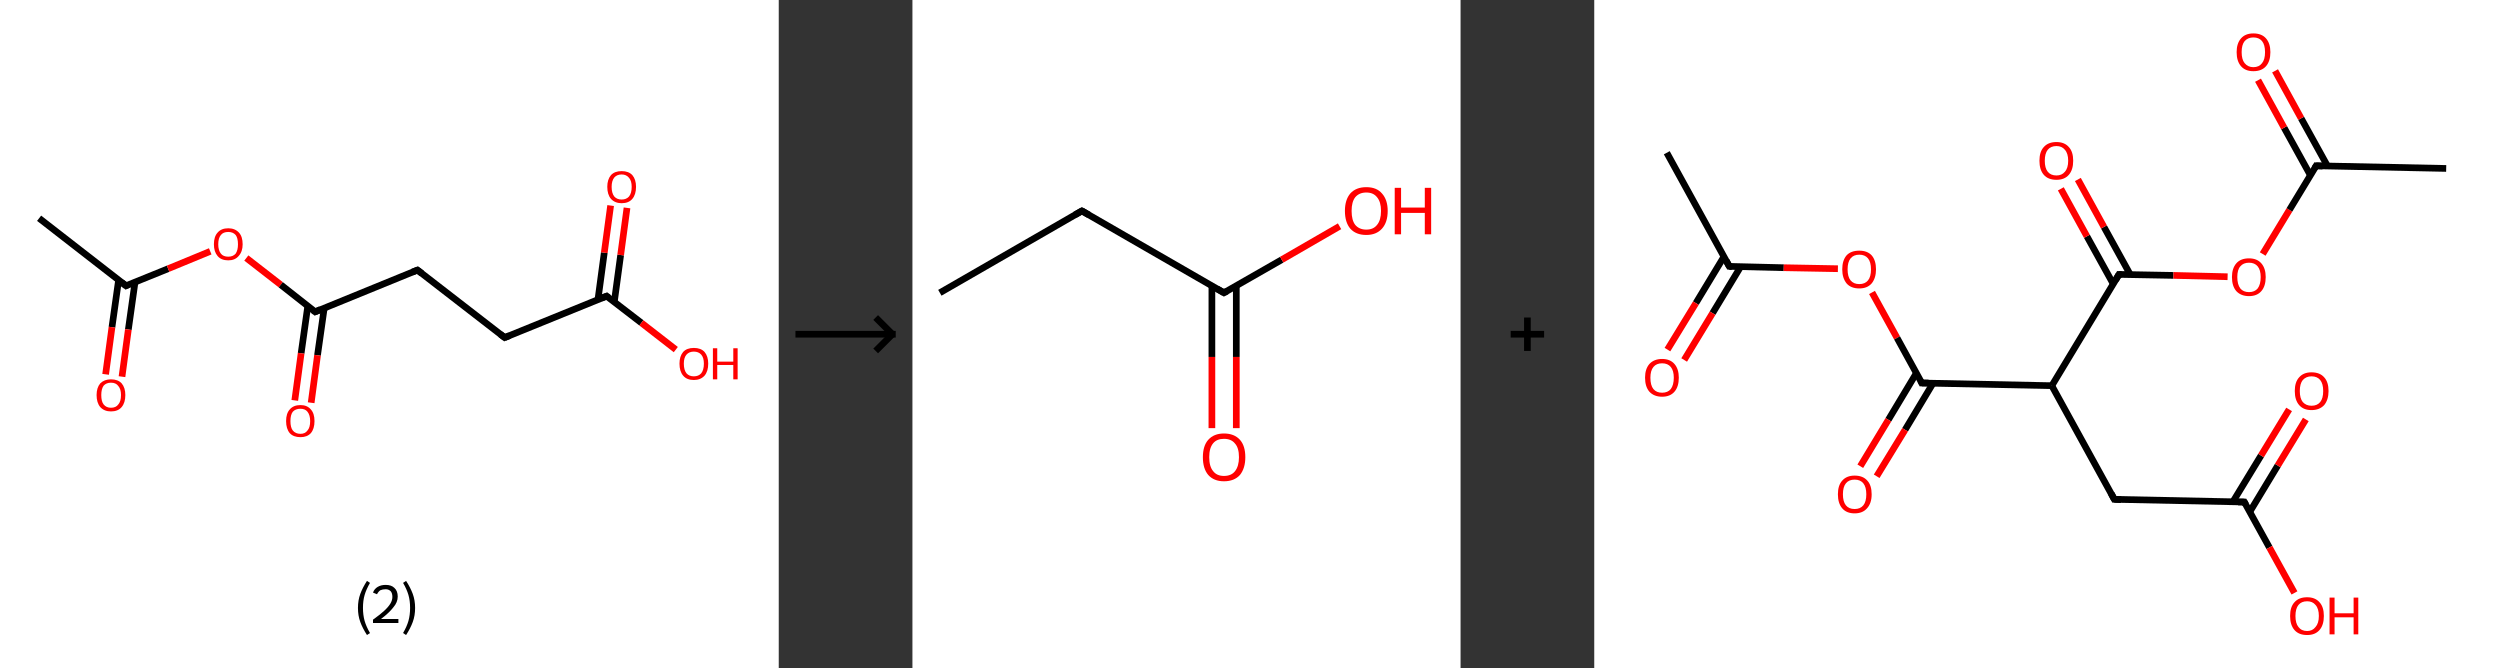 <?xml version='1.0' encoding='ASCII' standalone='yes'?>
<svg xmlns="http://www.w3.org/2000/svg" xmlns:xlink="http://www.w3.org/1999/xlink" version="1.1" width="748.0px" viewBox="0 0 748.0 200.0" height="200.0px">
  <rect x="0" y="0" width="748.0" height="200.0" fill="#333333" stroke="none"/>
  <g>
    <g transform="translate(0, 0) scale(1 1) "><!-- END OF HEADER -->
<rect style="opacity:1.0;fill:#FFFFFF;stroke:none" width="233.0" height="200.0" x="0.0" y="0.0"> </rect>
<path class="bond-0 atom-0 atom-1" d="M 11.7,65.3 L 37.7,85.5" style="fill:none;fill-rule:evenodd;stroke:#000000;stroke-width:2.0px;stroke-linecap:butt;stroke-linejoin:miter;stroke-opacity:1"/>
<path class="bond-1 atom-1 atom-2" d="M 35.5,83.7 L 33.5,97.9" style="fill:none;fill-rule:evenodd;stroke:#000000;stroke-width:2.0px;stroke-linecap:butt;stroke-linejoin:miter;stroke-opacity:1"/>
<path class="bond-1 atom-1 atom-2" d="M 33.5,97.9 L 31.6,112.0" style="fill:none;fill-rule:evenodd;stroke:#FF0000;stroke-width:2.0px;stroke-linecap:butt;stroke-linejoin:miter;stroke-opacity:1"/>
<path class="bond-1 atom-1 atom-2" d="M 40.4,84.4 L 38.4,98.6" style="fill:none;fill-rule:evenodd;stroke:#000000;stroke-width:2.0px;stroke-linecap:butt;stroke-linejoin:miter;stroke-opacity:1"/>
<path class="bond-1 atom-1 atom-2" d="M 38.4,98.6 L 36.5,112.7" style="fill:none;fill-rule:evenodd;stroke:#FF0000;stroke-width:2.0px;stroke-linecap:butt;stroke-linejoin:miter;stroke-opacity:1"/>
<path class="bond-2 atom-1 atom-3" d="M 37.7,85.5 L 50.3,80.4" style="fill:none;fill-rule:evenodd;stroke:#000000;stroke-width:2.0px;stroke-linecap:butt;stroke-linejoin:miter;stroke-opacity:1"/>
<path class="bond-2 atom-1 atom-3" d="M 50.3,80.4 L 62.9,75.2" style="fill:none;fill-rule:evenodd;stroke:#FF0000;stroke-width:2.0px;stroke-linecap:butt;stroke-linejoin:miter;stroke-opacity:1"/>
<path class="bond-3 atom-3 atom-4" d="M 73.7,77.2 L 84.0,85.2" style="fill:none;fill-rule:evenodd;stroke:#FF0000;stroke-width:2.0px;stroke-linecap:butt;stroke-linejoin:miter;stroke-opacity:1"/>
<path class="bond-3 atom-3 atom-4" d="M 84.0,85.2 L 94.3,93.3" style="fill:none;fill-rule:evenodd;stroke:#000000;stroke-width:2.0px;stroke-linecap:butt;stroke-linejoin:miter;stroke-opacity:1"/>
<path class="bond-4 atom-4 atom-5" d="M 92.1,91.5 L 90.1,105.7" style="fill:none;fill-rule:evenodd;stroke:#000000;stroke-width:2.0px;stroke-linecap:butt;stroke-linejoin:miter;stroke-opacity:1"/>
<path class="bond-4 atom-4 atom-5" d="M 90.1,105.7 L 88.2,119.8" style="fill:none;fill-rule:evenodd;stroke:#FF0000;stroke-width:2.0px;stroke-linecap:butt;stroke-linejoin:miter;stroke-opacity:1"/>
<path class="bond-4 atom-4 atom-5" d="M 97.0,92.2 L 95.0,106.3" style="fill:none;fill-rule:evenodd;stroke:#000000;stroke-width:2.0px;stroke-linecap:butt;stroke-linejoin:miter;stroke-opacity:1"/>
<path class="bond-4 atom-4 atom-5" d="M 95.0,106.3 L 93.1,120.5" style="fill:none;fill-rule:evenodd;stroke:#FF0000;stroke-width:2.0px;stroke-linecap:butt;stroke-linejoin:miter;stroke-opacity:1"/>
<path class="bond-5 atom-4 atom-6" d="M 94.3,93.3 L 124.9,80.8" style="fill:none;fill-rule:evenodd;stroke:#000000;stroke-width:2.0px;stroke-linecap:butt;stroke-linejoin:miter;stroke-opacity:1"/>
<path class="bond-6 atom-6 atom-7" d="M 124.9,80.8 L 151.0,101.0" style="fill:none;fill-rule:evenodd;stroke:#000000;stroke-width:2.0px;stroke-linecap:butt;stroke-linejoin:miter;stroke-opacity:1"/>
<path class="bond-7 atom-7 atom-8" d="M 151.0,101.0 L 181.5,88.6" style="fill:none;fill-rule:evenodd;stroke:#000000;stroke-width:2.0px;stroke-linecap:butt;stroke-linejoin:miter;stroke-opacity:1"/>
<path class="bond-8 atom-8 atom-9" d="M 183.8,90.3 L 185.7,76.3" style="fill:none;fill-rule:evenodd;stroke:#000000;stroke-width:2.0px;stroke-linecap:butt;stroke-linejoin:miter;stroke-opacity:1"/>
<path class="bond-8 atom-8 atom-9" d="M 185.7,76.3 L 187.6,62.2" style="fill:none;fill-rule:evenodd;stroke:#FF0000;stroke-width:2.0px;stroke-linecap:butt;stroke-linejoin:miter;stroke-opacity:1"/>
<path class="bond-8 atom-8 atom-9" d="M 178.9,89.7 L 180.8,75.6" style="fill:none;fill-rule:evenodd;stroke:#000000;stroke-width:2.0px;stroke-linecap:butt;stroke-linejoin:miter;stroke-opacity:1"/>
<path class="bond-8 atom-8 atom-9" d="M 180.8,75.6 L 182.7,61.5" style="fill:none;fill-rule:evenodd;stroke:#FF0000;stroke-width:2.0px;stroke-linecap:butt;stroke-linejoin:miter;stroke-opacity:1"/>
<path class="bond-9 atom-8 atom-10" d="M 181.5,88.6 L 191.9,96.6" style="fill:none;fill-rule:evenodd;stroke:#000000;stroke-width:2.0px;stroke-linecap:butt;stroke-linejoin:miter;stroke-opacity:1"/>
<path class="bond-9 atom-8 atom-10" d="M 191.9,96.6 L 202.2,104.6" style="fill:none;fill-rule:evenodd;stroke:#FF0000;stroke-width:2.0px;stroke-linecap:butt;stroke-linejoin:miter;stroke-opacity:1"/>
<path d="M 36.4,84.5 L 37.7,85.5 L 38.3,85.2" style="fill:none;stroke:#000000;stroke-width:2.0px;stroke-linecap:butt;stroke-linejoin:miter;stroke-opacity:1;"/>
<path d="M 93.8,92.9 L 94.3,93.3 L 95.9,92.6" style="fill:none;stroke:#000000;stroke-width:2.0px;stroke-linecap:butt;stroke-linejoin:miter;stroke-opacity:1;"/>
<path d="M 123.4,81.4 L 124.9,80.8 L 126.2,81.8" style="fill:none;stroke:#000000;stroke-width:2.0px;stroke-linecap:butt;stroke-linejoin:miter;stroke-opacity:1;"/>
<path d="M 149.7,100.0 L 151.0,101.0 L 152.5,100.4" style="fill:none;stroke:#000000;stroke-width:2.0px;stroke-linecap:butt;stroke-linejoin:miter;stroke-opacity:1;"/>
<path d="M 180.0,89.2 L 181.5,88.6 L 182.0,89.0" style="fill:none;stroke:#000000;stroke-width:2.0px;stroke-linecap:butt;stroke-linejoin:miter;stroke-opacity:1;"/>
<path class="atom-2" d="M 28.9 118.2 Q 28.9 116.0, 30.0 114.7 Q 31.2 113.5, 33.2 113.5 Q 35.3 113.5, 36.4 114.7 Q 37.5 116.0, 37.5 118.2 Q 37.5 120.5, 36.4 121.8 Q 35.3 123.1, 33.2 123.1 Q 31.2 123.1, 30.0 121.8 Q 28.9 120.5, 28.9 118.2 M 33.2 122.0 Q 34.7 122.0, 35.4 121.0 Q 36.2 120.1, 36.2 118.2 Q 36.2 116.4, 35.4 115.5 Q 34.7 114.5, 33.2 114.5 Q 31.8 114.5, 31.0 115.4 Q 30.3 116.4, 30.3 118.2 Q 30.3 120.1, 31.0 121.0 Q 31.8 122.0, 33.2 122.0 " fill="#FF0000"/>
<path class="atom-3" d="M 64.0 73.1 Q 64.0 70.8, 65.1 69.6 Q 66.2 68.3, 68.3 68.3 Q 70.3 68.3, 71.5 69.6 Q 72.6 70.8, 72.6 73.1 Q 72.6 75.3, 71.4 76.6 Q 70.3 77.9, 68.3 77.9 Q 66.2 77.9, 65.1 76.6 Q 64.0 75.3, 64.0 73.1 M 68.3 76.8 Q 69.7 76.8, 70.5 75.9 Q 71.2 74.9, 71.2 73.1 Q 71.2 71.2, 70.5 70.3 Q 69.7 69.4, 68.3 69.4 Q 66.8 69.4, 66.1 70.3 Q 65.3 71.2, 65.3 73.1 Q 65.3 74.9, 66.1 75.9 Q 66.8 76.8, 68.3 76.8 " fill="#FF0000"/>
<path class="atom-5" d="M 85.6 126.0 Q 85.6 123.7, 86.7 122.5 Q 87.8 121.2, 89.9 121.2 Q 91.9 121.2, 93.0 122.5 Q 94.1 123.7, 94.1 126.0 Q 94.1 128.3, 93.0 129.6 Q 91.9 130.8, 89.9 130.8 Q 87.8 130.8, 86.7 129.6 Q 85.6 128.3, 85.6 126.0 M 89.9 129.8 Q 91.3 129.8, 92.0 128.8 Q 92.8 127.9, 92.8 126.0 Q 92.8 124.2, 92.0 123.2 Q 91.3 122.3, 89.9 122.3 Q 88.4 122.3, 87.6 123.2 Q 86.9 124.1, 86.9 126.0 Q 86.9 127.9, 87.6 128.8 Q 88.4 129.8, 89.9 129.8 " fill="#FF0000"/>
<path class="atom-9" d="M 181.7 55.9 Q 181.7 53.7, 182.8 52.4 Q 183.9 51.2, 186.0 51.2 Q 188.1 51.2, 189.2 52.4 Q 190.3 53.7, 190.3 55.9 Q 190.3 58.2, 189.2 59.5 Q 188.1 60.8, 186.0 60.8 Q 184.0 60.8, 182.8 59.5 Q 181.7 58.2, 181.7 55.9 M 186.0 59.7 Q 187.4 59.7, 188.2 58.8 Q 189.0 57.8, 189.0 55.9 Q 189.0 54.1, 188.2 53.2 Q 187.4 52.2, 186.0 52.2 Q 184.6 52.2, 183.8 53.1 Q 183.0 54.1, 183.0 55.9 Q 183.0 57.8, 183.8 58.8 Q 184.6 59.7, 186.0 59.7 " fill="#FF0000"/>
<path class="atom-10" d="M 203.3 108.8 Q 203.3 106.6, 204.4 105.3 Q 205.5 104.1, 207.6 104.1 Q 209.7 104.1, 210.8 105.3 Q 211.9 106.6, 211.9 108.8 Q 211.9 111.1, 210.8 112.4 Q 209.6 113.7, 207.6 113.7 Q 205.5 113.7, 204.4 112.4 Q 203.3 111.1, 203.3 108.8 M 207.6 112.6 Q 209.0 112.6, 209.8 111.7 Q 210.6 110.7, 210.6 108.8 Q 210.6 107.0, 209.8 106.1 Q 209.0 105.2, 207.6 105.2 Q 206.2 105.2, 205.4 106.1 Q 204.6 107.0, 204.6 108.8 Q 204.6 110.7, 205.4 111.7 Q 206.2 112.6, 207.6 112.6 " fill="#FF0000"/>
<path class="atom-10" d="M 213.3 104.2 L 214.6 104.2 L 214.6 108.2 L 219.4 108.2 L 219.4 104.2 L 220.7 104.2 L 220.7 113.5 L 219.4 113.5 L 219.4 109.2 L 214.6 109.2 L 214.6 113.5 L 213.3 113.5 L 213.3 104.2 " fill="#FF0000"/>
<path class="legend" d="M 107.1 181.9 Q 107.1 179.6, 107.8 177.7 Q 108.5 175.8, 109.8 173.8 L 110.7 174.4 Q 109.6 176.3, 109.1 178.0 Q 108.6 179.7, 108.6 181.9 Q 108.6 184.0, 109.1 185.8 Q 109.6 187.5, 110.7 189.4 L 109.8 190.0 Q 108.5 188.0, 107.8 186.1 Q 107.1 184.2, 107.1 181.9 " fill="#000000"/>
<path class="legend" d="M 111.6 177.3 Q 112.0 176.2, 113.0 175.6 Q 114.0 175.0, 115.4 175.0 Q 117.1 175.0, 118.0 175.9 Q 119.0 176.8, 119.0 178.5 Q 119.0 180.2, 117.7 181.7 Q 116.5 183.3, 114.0 185.2 L 119.2 185.2 L 119.2 186.4 L 111.6 186.4 L 111.6 185.4 Q 113.7 183.9, 114.9 182.8 Q 116.2 181.6, 116.8 180.6 Q 117.4 179.6, 117.4 178.6 Q 117.4 177.5, 116.9 176.9 Q 116.3 176.3, 115.4 176.3 Q 114.5 176.3, 113.8 176.6 Q 113.2 177.0, 112.8 177.8 L 111.6 177.3 " fill="#000000"/>
<path class="legend" d="M 124.2 181.9 Q 124.2 184.2, 123.5 186.1 Q 122.8 188.0, 121.5 190.0 L 120.6 189.4 Q 121.7 187.5, 122.2 185.8 Q 122.7 184.0, 122.7 181.9 Q 122.7 179.7, 122.2 178.0 Q 121.7 176.3, 120.6 174.4 L 121.5 173.8 Q 122.8 175.8, 123.5 177.7 Q 124.2 179.6, 124.2 181.9 " fill="#000000"/>
</g>
    <g transform="translate(233.0, 0) scale(1 1) "><line x1="5" y1="100" x2="35" y2="100" style="stroke:rgb(0,0,0);stroke-width:2"/>
  <line x1="34" y1="100" x2="29" y2="95" style="stroke:rgb(0,0,0);stroke-width:2"/>
  <line x1="34" y1="100" x2="29" y2="105" style="stroke:rgb(0,0,0);stroke-width:2"/>
</g>
    <g transform="translate(273.0, 0) scale(1 1) "><!-- END OF HEADER -->
<rect style="opacity:1.0;fill:#FFFFFF;stroke:none" width="164.0" height="200.0" x="0.0" y="0.0"> </rect>
<path class="bond-0 atom-0 atom-1" d="M 8.2,87.6 L 50.7,63.1" style="fill:none;fill-rule:evenodd;stroke:#000000;stroke-width:2.0px;stroke-linecap:butt;stroke-linejoin:miter;stroke-opacity:1"/>
<path class="bond-1 atom-1 atom-2" d="M 50.7,63.1 L 93.2,87.6" style="fill:none;fill-rule:evenodd;stroke:#000000;stroke-width:2.0px;stroke-linecap:butt;stroke-linejoin:miter;stroke-opacity:1"/>
<path class="bond-2 atom-2 atom-3" d="M 89.6,85.5 L 89.6,106.8" style="fill:none;fill-rule:evenodd;stroke:#000000;stroke-width:2.0px;stroke-linecap:butt;stroke-linejoin:miter;stroke-opacity:1"/>
<path class="bond-2 atom-2 atom-3" d="M 89.6,106.8 L 89.6,128.1" style="fill:none;fill-rule:evenodd;stroke:#FF0000;stroke-width:2.0px;stroke-linecap:butt;stroke-linejoin:miter;stroke-opacity:1"/>
<path class="bond-2 atom-2 atom-3" d="M 96.9,85.5 L 96.9,106.8" style="fill:none;fill-rule:evenodd;stroke:#000000;stroke-width:2.0px;stroke-linecap:butt;stroke-linejoin:miter;stroke-opacity:1"/>
<path class="bond-2 atom-2 atom-3" d="M 96.9,106.8 L 96.9,128.1" style="fill:none;fill-rule:evenodd;stroke:#FF0000;stroke-width:2.0px;stroke-linecap:butt;stroke-linejoin:miter;stroke-opacity:1"/>
<path class="bond-3 atom-2 atom-4" d="M 93.2,87.6 L 110.5,77.7" style="fill:none;fill-rule:evenodd;stroke:#000000;stroke-width:2.0px;stroke-linecap:butt;stroke-linejoin:miter;stroke-opacity:1"/>
<path class="bond-3 atom-2 atom-4" d="M 110.5,77.7 L 127.8,67.7" style="fill:none;fill-rule:evenodd;stroke:#FF0000;stroke-width:2.0px;stroke-linecap:butt;stroke-linejoin:miter;stroke-opacity:1"/>
<path d="M 48.6,64.3 L 50.7,63.1 L 52.8,64.3" style="fill:none;stroke:#000000;stroke-width:2.0px;stroke-linecap:butt;stroke-linejoin:miter;stroke-opacity:1;"/>
<path d="M 91.1,86.4 L 93.2,87.6 L 94.1,87.1" style="fill:none;stroke:#000000;stroke-width:2.0px;stroke-linecap:butt;stroke-linejoin:miter;stroke-opacity:1;"/>
<path class="atom-3" d="M 86.9 136.8 Q 86.9 133.4, 88.5 131.6 Q 90.2 129.7, 93.2 129.7 Q 96.3 129.7, 98.0 131.6 Q 99.6 133.4, 99.6 136.8 Q 99.6 140.1, 98.0 142.1 Q 96.3 144.0, 93.2 144.0 Q 90.2 144.0, 88.5 142.1 Q 86.9 140.2, 86.9 136.8 M 93.2 142.4 Q 95.4 142.4, 96.5 141.0 Q 97.7 139.5, 97.7 136.8 Q 97.7 134.0, 96.5 132.7 Q 95.4 131.3, 93.2 131.3 Q 91.1 131.3, 90.0 132.6 Q 88.8 134.0, 88.8 136.8 Q 88.8 139.6, 90.0 141.0 Q 91.1 142.4, 93.2 142.4 " fill="#FF0000"/>
<path class="atom-4" d="M 129.4 63.1 Q 129.4 59.8, 131.0 57.9 Q 132.7 56.0, 135.8 56.0 Q 138.9 56.0, 140.5 57.9 Q 142.2 59.8, 142.2 63.1 Q 142.2 66.5, 140.5 68.4 Q 138.8 70.3, 135.8 70.3 Q 132.7 70.3, 131.0 68.4 Q 129.4 66.5, 129.4 63.1 M 135.8 68.7 Q 137.9 68.7, 139.0 67.3 Q 140.2 65.9, 140.2 63.1 Q 140.2 60.4, 139.0 59.0 Q 137.9 57.6, 135.8 57.6 Q 133.7 57.6, 132.5 59.0 Q 131.4 60.4, 131.4 63.1 Q 131.4 65.9, 132.5 67.3 Q 133.7 68.7, 135.8 68.7 " fill="#FF0000"/>
<path class="atom-4" d="M 144.3 56.2 L 146.2 56.2 L 146.2 62.1 L 153.3 62.1 L 153.3 56.2 L 155.2 56.2 L 155.2 70.1 L 153.3 70.1 L 153.3 63.7 L 146.2 63.7 L 146.2 70.1 L 144.3 70.1 L 144.3 56.2 " fill="#FF0000"/>
</g>
    <g transform="translate(437.0, 0) scale(1 1) "><line x1="15" y1="100" x2="25" y2="100" style="stroke:rgb(0,0,0);stroke-width:2"/>
  <line x1="20" y1="95" x2="20" y2="105" style="stroke:rgb(0,0,0);stroke-width:2"/>
</g>
    <g transform="translate(477.0, 0) scale(1 1) "><!-- END OF HEADER -->
<rect style="opacity:1.0;fill:#FFFFFF;stroke:none" width="271.0" height="200.0" x="0.0" y="0.0"> </rect>
<path class="bond-0 atom-0 atom-1" d="M 21.7,45.7 L 40.4,79.7" style="fill:none;fill-rule:evenodd;stroke:#000000;stroke-width:2.0px;stroke-linecap:butt;stroke-linejoin:miter;stroke-opacity:1"/>
<path class="bond-1 atom-1 atom-2" d="M 38.8,76.8 L 30.4,90.7" style="fill:none;fill-rule:evenodd;stroke:#000000;stroke-width:2.0px;stroke-linecap:butt;stroke-linejoin:miter;stroke-opacity:1"/>
<path class="bond-1 atom-1 atom-2" d="M 30.4,90.7 L 21.9,104.6" style="fill:none;fill-rule:evenodd;stroke:#FF0000;stroke-width:2.0px;stroke-linecap:butt;stroke-linejoin:miter;stroke-opacity:1"/>
<path class="bond-1 atom-1 atom-2" d="M 43.8,79.8 L 35.4,93.7" style="fill:none;fill-rule:evenodd;stroke:#000000;stroke-width:2.0px;stroke-linecap:butt;stroke-linejoin:miter;stroke-opacity:1"/>
<path class="bond-1 atom-1 atom-2" d="M 35.4,93.7 L 26.9,107.7" style="fill:none;fill-rule:evenodd;stroke:#FF0000;stroke-width:2.0px;stroke-linecap:butt;stroke-linejoin:miter;stroke-opacity:1"/>
<path class="bond-2 atom-1 atom-3" d="M 40.4,79.7 L 56.7,80.1" style="fill:none;fill-rule:evenodd;stroke:#000000;stroke-width:2.0px;stroke-linecap:butt;stroke-linejoin:miter;stroke-opacity:1"/>
<path class="bond-2 atom-1 atom-3" d="M 56.7,80.1 L 72.9,80.4" style="fill:none;fill-rule:evenodd;stroke:#FF0000;stroke-width:2.0px;stroke-linecap:butt;stroke-linejoin:miter;stroke-opacity:1"/>
<path class="bond-3 atom-3 atom-4" d="M 83.1,87.5 L 90.6,101.1" style="fill:none;fill-rule:evenodd;stroke:#FF0000;stroke-width:2.0px;stroke-linecap:butt;stroke-linejoin:miter;stroke-opacity:1"/>
<path class="bond-3 atom-3 atom-4" d="M 90.6,101.1 L 98.0,114.6" style="fill:none;fill-rule:evenodd;stroke:#000000;stroke-width:2.0px;stroke-linecap:butt;stroke-linejoin:miter;stroke-opacity:1"/>
<path class="bond-4 atom-4 atom-5" d="M 96.4,111.6 L 88.0,125.6" style="fill:none;fill-rule:evenodd;stroke:#000000;stroke-width:2.0px;stroke-linecap:butt;stroke-linejoin:miter;stroke-opacity:1"/>
<path class="bond-4 atom-4 atom-5" d="M 88.0,125.6 L 79.6,139.5" style="fill:none;fill-rule:evenodd;stroke:#FF0000;stroke-width:2.0px;stroke-linecap:butt;stroke-linejoin:miter;stroke-opacity:1"/>
<path class="bond-4 atom-4 atom-5" d="M 101.4,114.6 L 93.0,128.6" style="fill:none;fill-rule:evenodd;stroke:#000000;stroke-width:2.0px;stroke-linecap:butt;stroke-linejoin:miter;stroke-opacity:1"/>
<path class="bond-4 atom-4 atom-5" d="M 93.0,128.6 L 84.5,142.5" style="fill:none;fill-rule:evenodd;stroke:#FF0000;stroke-width:2.0px;stroke-linecap:butt;stroke-linejoin:miter;stroke-opacity:1"/>
<path class="bond-5 atom-4 atom-6" d="M 98.0,114.6 L 136.9,115.4" style="fill:none;fill-rule:evenodd;stroke:#000000;stroke-width:2.0px;stroke-linecap:butt;stroke-linejoin:miter;stroke-opacity:1"/>
<path class="bond-6 atom-6 atom-7" d="M 136.9,115.4 L 155.6,149.4" style="fill:none;fill-rule:evenodd;stroke:#000000;stroke-width:2.0px;stroke-linecap:butt;stroke-linejoin:miter;stroke-opacity:1"/>
<path class="bond-7 atom-7 atom-8" d="M 155.6,149.4 L 194.5,150.2" style="fill:none;fill-rule:evenodd;stroke:#000000;stroke-width:2.0px;stroke-linecap:butt;stroke-linejoin:miter;stroke-opacity:1"/>
<path class="bond-8 atom-8 atom-9" d="M 196.1,153.2 L 204.5,139.3" style="fill:none;fill-rule:evenodd;stroke:#000000;stroke-width:2.0px;stroke-linecap:butt;stroke-linejoin:miter;stroke-opacity:1"/>
<path class="bond-8 atom-8 atom-9" d="M 204.5,139.3 L 212.9,125.5" style="fill:none;fill-rule:evenodd;stroke:#FF0000;stroke-width:2.0px;stroke-linecap:butt;stroke-linejoin:miter;stroke-opacity:1"/>
<path class="bond-8 atom-8 atom-9" d="M 191.1,150.1 L 199.5,136.3" style="fill:none;fill-rule:evenodd;stroke:#000000;stroke-width:2.0px;stroke-linecap:butt;stroke-linejoin:miter;stroke-opacity:1"/>
<path class="bond-8 atom-8 atom-9" d="M 199.5,136.3 L 207.9,122.5" style="fill:none;fill-rule:evenodd;stroke:#FF0000;stroke-width:2.0px;stroke-linecap:butt;stroke-linejoin:miter;stroke-opacity:1"/>
<path class="bond-9 atom-8 atom-10" d="M 194.5,150.2 L 202.0,163.8" style="fill:none;fill-rule:evenodd;stroke:#000000;stroke-width:2.0px;stroke-linecap:butt;stroke-linejoin:miter;stroke-opacity:1"/>
<path class="bond-9 atom-8 atom-10" d="M 202.0,163.8 L 209.5,177.4" style="fill:none;fill-rule:evenodd;stroke:#FF0000;stroke-width:2.0px;stroke-linecap:butt;stroke-linejoin:miter;stroke-opacity:1"/>
<path class="bond-10 atom-6 atom-11" d="M 136.9,115.4 L 157.0,82.1" style="fill:none;fill-rule:evenodd;stroke:#000000;stroke-width:2.0px;stroke-linecap:butt;stroke-linejoin:miter;stroke-opacity:1"/>
<path class="bond-11 atom-11 atom-12" d="M 160.4,82.2 L 152.5,67.9" style="fill:none;fill-rule:evenodd;stroke:#000000;stroke-width:2.0px;stroke-linecap:butt;stroke-linejoin:miter;stroke-opacity:1"/>
<path class="bond-11 atom-11 atom-12" d="M 152.5,67.9 L 144.7,53.7" style="fill:none;fill-rule:evenodd;stroke:#FF0000;stroke-width:2.0px;stroke-linecap:butt;stroke-linejoin:miter;stroke-opacity:1"/>
<path class="bond-11 atom-11 atom-12" d="M 155.3,85.0 L 147.4,70.7" style="fill:none;fill-rule:evenodd;stroke:#000000;stroke-width:2.0px;stroke-linecap:butt;stroke-linejoin:miter;stroke-opacity:1"/>
<path class="bond-11 atom-11 atom-12" d="M 147.4,70.7 L 139.6,56.5" style="fill:none;fill-rule:evenodd;stroke:#FF0000;stroke-width:2.0px;stroke-linecap:butt;stroke-linejoin:miter;stroke-opacity:1"/>
<path class="bond-12 atom-11 atom-13" d="M 157.0,82.1 L 173.3,82.4" style="fill:none;fill-rule:evenodd;stroke:#000000;stroke-width:2.0px;stroke-linecap:butt;stroke-linejoin:miter;stroke-opacity:1"/>
<path class="bond-12 atom-11 atom-13" d="M 173.3,82.4 L 189.5,82.8" style="fill:none;fill-rule:evenodd;stroke:#FF0000;stroke-width:2.0px;stroke-linecap:butt;stroke-linejoin:miter;stroke-opacity:1"/>
<path class="bond-13 atom-13 atom-14" d="M 200.0,76.0 L 208.0,62.8" style="fill:none;fill-rule:evenodd;stroke:#FF0000;stroke-width:2.0px;stroke-linecap:butt;stroke-linejoin:miter;stroke-opacity:1"/>
<path class="bond-13 atom-13 atom-14" d="M 208.0,62.8 L 216.0,49.6" style="fill:none;fill-rule:evenodd;stroke:#000000;stroke-width:2.0px;stroke-linecap:butt;stroke-linejoin:miter;stroke-opacity:1"/>
<path class="bond-14 atom-14 atom-15" d="M 216.0,49.6 L 254.9,50.4" style="fill:none;fill-rule:evenodd;stroke:#000000;stroke-width:2.0px;stroke-linecap:butt;stroke-linejoin:miter;stroke-opacity:1"/>
<path class="bond-15 atom-14 atom-16" d="M 219.4,49.7 L 211.5,35.4" style="fill:none;fill-rule:evenodd;stroke:#000000;stroke-width:2.0px;stroke-linecap:butt;stroke-linejoin:miter;stroke-opacity:1"/>
<path class="bond-15 atom-14 atom-16" d="M 211.5,35.4 L 203.7,21.2" style="fill:none;fill-rule:evenodd;stroke:#FF0000;stroke-width:2.0px;stroke-linecap:butt;stroke-linejoin:miter;stroke-opacity:1"/>
<path class="bond-15 atom-14 atom-16" d="M 214.3,52.5 L 206.4,38.2" style="fill:none;fill-rule:evenodd;stroke:#000000;stroke-width:2.0px;stroke-linecap:butt;stroke-linejoin:miter;stroke-opacity:1"/>
<path class="bond-15 atom-14 atom-16" d="M 206.4,38.2 L 198.6,24.0" style="fill:none;fill-rule:evenodd;stroke:#FF0000;stroke-width:2.0px;stroke-linecap:butt;stroke-linejoin:miter;stroke-opacity:1"/>
<path d="M 39.5,78.0 L 40.4,79.7 L 41.2,79.8" style="fill:none;stroke:#000000;stroke-width:2.0px;stroke-linecap:butt;stroke-linejoin:miter;stroke-opacity:1;"/>
<path d="M 97.7,113.9 L 98.0,114.6 L 100.0,114.6" style="fill:none;stroke:#000000;stroke-width:2.0px;stroke-linecap:butt;stroke-linejoin:miter;stroke-opacity:1;"/>
<path d="M 154.7,147.7 L 155.6,149.4 L 157.6,149.5" style="fill:none;stroke:#000000;stroke-width:2.0px;stroke-linecap:butt;stroke-linejoin:miter;stroke-opacity:1;"/>
<path d="M 192.6,150.2 L 194.5,150.2 L 194.9,150.9" style="fill:none;stroke:#000000;stroke-width:2.0px;stroke-linecap:butt;stroke-linejoin:miter;stroke-opacity:1;"/>
<path d="M 156.0,83.8 L 157.0,82.1 L 157.8,82.1" style="fill:none;stroke:#000000;stroke-width:2.0px;stroke-linecap:butt;stroke-linejoin:miter;stroke-opacity:1;"/>
<path d="M 215.6,50.3 L 216.0,49.6 L 217.9,49.7" style="fill:none;stroke:#000000;stroke-width:2.0px;stroke-linecap:butt;stroke-linejoin:miter;stroke-opacity:1;"/>
<path class="atom-2" d="M 15.2 113.0 Q 15.2 110.4, 16.5 108.9 Q 17.9 107.4, 20.3 107.4 Q 22.7 107.4, 24.0 108.9 Q 25.3 110.4, 25.3 113.0 Q 25.3 115.7, 24.0 117.2 Q 22.7 118.7, 20.3 118.7 Q 17.9 118.7, 16.5 117.2 Q 15.2 115.7, 15.2 113.0 M 20.3 117.5 Q 22.0 117.5, 22.9 116.4 Q 23.8 115.2, 23.8 113.0 Q 23.8 110.9, 22.9 109.8 Q 22.0 108.7, 20.3 108.7 Q 18.6 108.7, 17.7 109.8 Q 16.8 110.9, 16.8 113.0 Q 16.8 115.3, 17.7 116.4 Q 18.6 117.5, 20.3 117.5 " fill="#FF0000"/>
<path class="atom-3" d="M 74.2 80.6 Q 74.2 77.9, 75.5 76.4 Q 76.8 75.0, 79.3 75.0 Q 81.7 75.0, 83.0 76.4 Q 84.3 77.9, 84.3 80.6 Q 84.3 83.2, 83.0 84.8 Q 81.7 86.3, 79.3 86.3 Q 76.8 86.3, 75.5 84.8 Q 74.2 83.2, 74.2 80.6 M 79.3 85.0 Q 81.0 85.0, 81.9 83.9 Q 82.8 82.8, 82.8 80.6 Q 82.8 78.4, 81.9 77.3 Q 81.0 76.2, 79.3 76.2 Q 77.6 76.2, 76.7 77.3 Q 75.8 78.4, 75.8 80.6 Q 75.8 82.8, 76.7 83.9 Q 77.6 85.0, 79.3 85.0 " fill="#FF0000"/>
<path class="atom-5" d="M 72.9 147.9 Q 72.9 145.2, 74.2 143.8 Q 75.5 142.3, 77.9 142.3 Q 80.4 142.3, 81.7 143.8 Q 83.0 145.2, 83.0 147.9 Q 83.0 150.6, 81.6 152.1 Q 80.3 153.6, 77.9 153.6 Q 75.5 153.6, 74.2 152.1 Q 72.9 150.6, 72.9 147.9 M 77.9 152.3 Q 79.6 152.3, 80.5 151.2 Q 81.4 150.1, 81.4 147.9 Q 81.4 145.7, 80.5 144.6 Q 79.6 143.5, 77.9 143.5 Q 76.2 143.5, 75.3 144.6 Q 74.4 145.7, 74.4 147.9 Q 74.4 150.1, 75.3 151.2 Q 76.2 152.3, 77.9 152.3 " fill="#FF0000"/>
<path class="atom-9" d="M 209.6 117.0 Q 209.6 114.3, 210.9 112.9 Q 212.2 111.4, 214.6 111.4 Q 217.1 111.4, 218.4 112.9 Q 219.7 114.3, 219.7 117.0 Q 219.7 119.6, 218.4 121.2 Q 217.0 122.7, 214.6 122.7 Q 212.2 122.7, 210.9 121.2 Q 209.6 119.7, 209.6 117.0 M 214.6 121.4 Q 216.3 121.4, 217.2 120.3 Q 218.1 119.2, 218.1 117.0 Q 218.1 114.8, 217.2 113.7 Q 216.3 112.6, 214.6 112.6 Q 213.0 112.6, 212.0 113.7 Q 211.1 114.8, 211.1 117.0 Q 211.1 119.2, 212.0 120.3 Q 213.0 121.4, 214.6 121.4 " fill="#FF0000"/>
<path class="atom-10" d="M 208.2 184.3 Q 208.2 181.6, 209.5 180.2 Q 210.8 178.7, 213.3 178.7 Q 215.7 178.7, 217.0 180.2 Q 218.3 181.6, 218.3 184.3 Q 218.3 187.0, 217.0 188.5 Q 215.7 190.0, 213.3 190.0 Q 210.8 190.0, 209.5 188.5 Q 208.2 187.0, 208.2 184.3 M 213.3 188.8 Q 214.9 188.8, 215.8 187.6 Q 216.8 186.5, 216.8 184.3 Q 216.8 182.1, 215.8 181.0 Q 214.9 179.9, 213.3 179.9 Q 211.6 179.9, 210.7 181.0 Q 209.8 182.1, 209.8 184.3 Q 209.8 186.5, 210.7 187.6 Q 211.6 188.8, 213.3 188.8 " fill="#FF0000"/>
<path class="atom-10" d="M 220.0 178.8 L 221.5 178.8 L 221.5 183.5 L 227.2 183.5 L 227.2 178.8 L 228.6 178.8 L 228.6 189.8 L 227.2 189.8 L 227.2 184.7 L 221.5 184.7 L 221.5 189.8 L 220.0 189.8 L 220.0 178.8 " fill="#FF0000"/>
<path class="atom-12" d="M 133.2 48.1 Q 133.2 45.4, 134.5 44.0 Q 135.8 42.5, 138.3 42.5 Q 140.7 42.5, 142.0 44.0 Q 143.3 45.4, 143.3 48.1 Q 143.3 50.8, 142.0 52.3 Q 140.7 53.8, 138.3 53.8 Q 135.8 53.8, 134.5 52.3 Q 133.2 50.8, 133.2 48.1 M 138.3 52.5 Q 139.9 52.5, 140.8 51.4 Q 141.8 50.3, 141.8 48.1 Q 141.8 45.9, 140.8 44.8 Q 139.9 43.7, 138.3 43.7 Q 136.6 43.7, 135.7 44.8 Q 134.8 45.9, 134.8 48.1 Q 134.8 50.3, 135.7 51.4 Q 136.6 52.5, 138.3 52.5 " fill="#FF0000"/>
<path class="atom-13" d="M 190.8 82.9 Q 190.8 80.3, 192.1 78.8 Q 193.4 77.3, 195.9 77.3 Q 198.3 77.3, 199.6 78.8 Q 200.9 80.3, 200.9 82.9 Q 200.9 85.6, 199.6 87.1 Q 198.3 88.6, 195.9 88.6 Q 193.5 88.6, 192.1 87.1 Q 190.8 85.6, 190.8 82.9 M 195.9 87.4 Q 197.6 87.4, 198.5 86.3 Q 199.4 85.1, 199.4 82.9 Q 199.4 80.8, 198.5 79.7 Q 197.6 78.6, 195.9 78.6 Q 194.2 78.6, 193.3 79.7 Q 192.4 80.7, 192.4 82.9 Q 192.4 85.1, 193.3 86.3 Q 194.2 87.4, 195.9 87.4 " fill="#FF0000"/>
<path class="atom-16" d="M 192.2 15.6 Q 192.2 13.0, 193.5 11.5 Q 194.8 10.0, 197.2 10.0 Q 199.7 10.0, 201.0 11.5 Q 202.3 13.0, 202.3 15.6 Q 202.3 18.3, 201.0 19.8 Q 199.7 21.3, 197.2 21.3 Q 194.8 21.3, 193.5 19.8 Q 192.2 18.3, 192.2 15.6 M 197.2 20.1 Q 198.9 20.1, 199.8 18.9 Q 200.7 17.8, 200.7 15.6 Q 200.7 13.4, 199.8 12.3 Q 198.9 11.2, 197.2 11.2 Q 195.6 11.2, 194.6 12.3 Q 193.7 13.4, 193.7 15.6 Q 193.7 17.8, 194.6 18.9 Q 195.6 20.1, 197.2 20.1 " fill="#FF0000"/>
</g>
  </g>
</svg>
